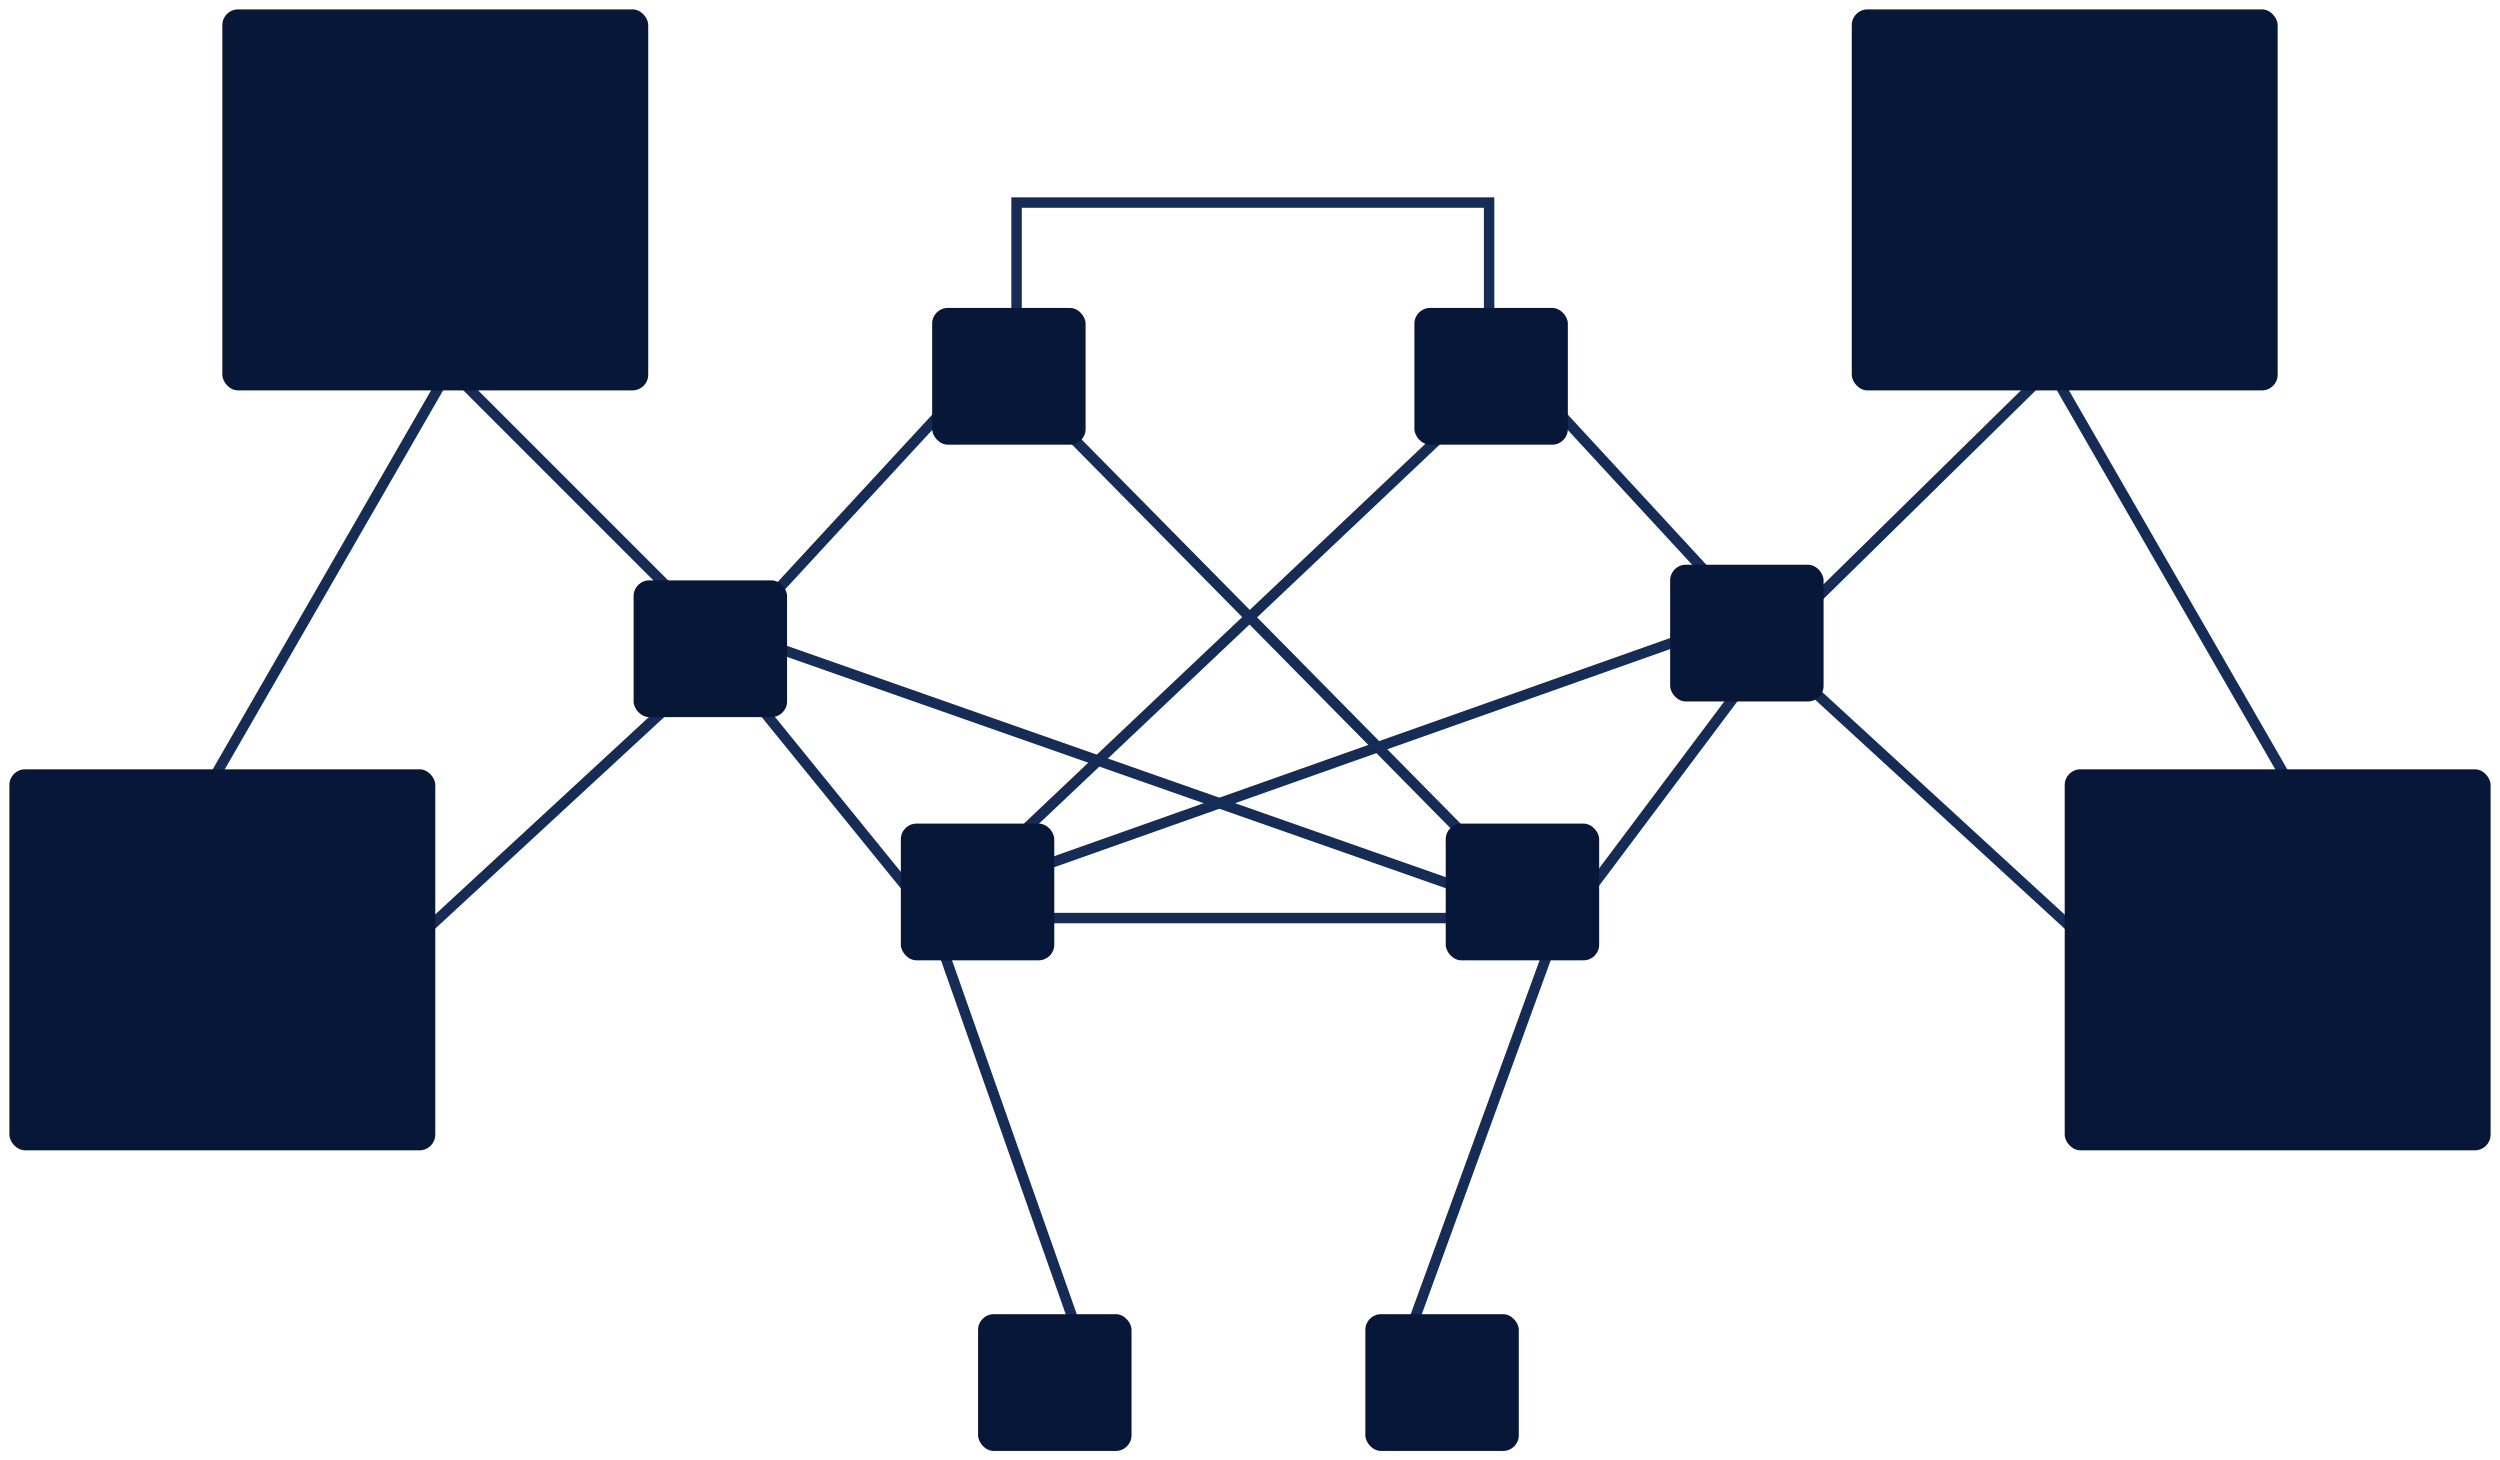 <svg xmlns="http://www.w3.org/2000/svg" xmlns:xlink="http://www.w3.org/1999/xlink" width="2395" height="1399" viewBox="0 0 2395 1399">
  <defs>
    <filter id="Rectangle_3" x="204" y="0" width="426" height="383" filterUnits="userSpaceOnUse">
      <feOffset dy="3" input="SourceAlpha"/>
      <feGaussianBlur stdDeviation="3" result="blur"/>
      <feFlood flood-color="#2b5779"/>
      <feComposite operator="in" in2="blur"/>
      <feComposite in="SourceGraphic"/>
    </filter>
    <filter id="Rectangle_9" x="0" y="728" width="426" height="383" filterUnits="userSpaceOnUse">
      <feOffset dy="3" input="SourceAlpha"/>
      <feGaussianBlur stdDeviation="3" result="blur-2"/>
      <feFlood flood-color="#2b5779"/>
      <feComposite operator="in" in2="blur-2"/>
      <feComposite in="SourceGraphic"/>
    </filter>
    <filter id="Rectangle_7" x="598" y="547" width="165" height="149" filterUnits="userSpaceOnUse">
      <feOffset dy="3" input="SourceAlpha"/>
      <feGaussianBlur stdDeviation="3" result="blur-3"/>
      <feFlood flood-color="#2b5779"/>
      <feComposite operator="in" in2="blur-3"/>
      <feComposite in="SourceGraphic"/>
    </filter>
    <filter id="Rectangle_11" x="884" y="286" width="165" height="149" filterUnits="userSpaceOnUse">
      <feOffset dy="3" input="SourceAlpha"/>
      <feGaussianBlur stdDeviation="3" result="blur-4"/>
      <feFlood flood-color="#2b5779"/>
      <feComposite operator="in" in2="blur-4"/>
      <feComposite in="SourceGraphic"/>
    </filter>
    <filter id="Rectangle_10" x="854" y="780" width="165" height="149" filterUnits="userSpaceOnUse">
      <feOffset dy="3" input="SourceAlpha"/>
      <feGaussianBlur stdDeviation="3" result="blur-5"/>
      <feFlood flood-color="#2b5779"/>
      <feComposite operator="in" in2="blur-5"/>
      <feComposite in="SourceGraphic"/>
    </filter>
    <filter id="Rectangle_18" x="928" y="1250" width="165" height="149" filterUnits="userSpaceOnUse">
      <feOffset dy="3" input="SourceAlpha"/>
      <feGaussianBlur stdDeviation="3" result="blur-6"/>
      <feFlood flood-color="#2b5779"/>
      <feComposite operator="in" in2="blur-6"/>
      <feComposite in="SourceGraphic"/>
    </filter>
    <filter id="Rectangle_19" x="1299" y="1250" width="165" height="149" filterUnits="userSpaceOnUse">
      <feOffset dy="3" input="SourceAlpha"/>
      <feGaussianBlur stdDeviation="3" result="blur-7"/>
      <feFlood flood-color="#2b5779"/>
      <feComposite operator="in" in2="blur-7"/>
      <feComposite in="SourceGraphic"/>
    </filter>
    <filter id="Rectangle_12" x="1765" y="0" width="426" height="383" filterUnits="userSpaceOnUse">
      <feOffset dy="3" input="SourceAlpha"/>
      <feGaussianBlur stdDeviation="3" result="blur-8"/>
      <feFlood flood-color="#2b5779"/>
      <feComposite operator="in" in2="blur-8"/>
      <feComposite in="SourceGraphic"/>
    </filter>
    <filter id="Rectangle_15" x="1969" y="728" width="426" height="383" filterUnits="userSpaceOnUse">
      <feOffset dy="3" input="SourceAlpha"/>
      <feGaussianBlur stdDeviation="3" result="blur-9"/>
      <feFlood flood-color="#2b5779"/>
      <feComposite operator="in" in2="blur-9"/>
      <feComposite in="SourceGraphic"/>
    </filter>
    <filter id="Rectangle_13" x="1591" y="532" width="165" height="149" filterUnits="userSpaceOnUse">
      <feOffset dy="3" input="SourceAlpha"/>
      <feGaussianBlur stdDeviation="3" result="blur-10"/>
      <feFlood flood-color="#2b5779"/>
      <feComposite operator="in" in2="blur-10"/>
      <feComposite in="SourceGraphic"/>
    </filter>
    <filter id="Rectangle_16" x="1346" y="286" width="165" height="149" filterUnits="userSpaceOnUse">
      <feOffset dy="3" input="SourceAlpha"/>
      <feGaussianBlur stdDeviation="3" result="blur-11"/>
      <feFlood flood-color="#2b5779"/>
      <feComposite operator="in" in2="blur-11"/>
      <feComposite in="SourceGraphic"/>
    </filter>
    <filter id="Rectangle_17" x="1376" y="780" width="165" height="149" filterUnits="userSpaceOnUse">
      <feOffset dy="3" input="SourceAlpha"/>
      <feGaussianBlur stdDeviation="3" result="blur-12"/>
      <feFlood flood-color="#2b5779"/>
      <feComposite operator="in" in2="blur-12"/>
      <feComposite in="SourceGraphic"/>
    </filter>
  </defs>
  <g id="backnet" transform="translate(-5749 -1149)">
    <g id="Group_3" data-name="Group 3">
      <g id="Group_2" data-name="Group 2">
        <g id="Group_1" data-name="Group 1">
          <line id="Line_1" data-name="Line 1" x2="291" y2="291" transform="translate(6153.5 1476.5)" fill="none" stroke="#152c57" stroke-width="10"/>
          <line id="Line_3" data-name="Line 3" y1="291" x2="315" transform="translate(6129.5 1774.5)" fill="none" stroke="#152c57" stroke-width="10"/>
          <line id="Line_4" data-name="Line 4" y1="420" x2="242" transform="translate(5952.5 1476.5)" fill="none" stroke="#152c57" stroke-width="10"/>
          <line id="Line_6" data-name="Line 6" x1="241" y2="261" transform="translate(6444.5 1506.5)" fill="none" stroke="#152c57" stroke-width="10"/>
          <path id="Path_3" data-name="Path 3" d="M490.058,230.925V93.57H37.369V230.925" transform="translate(6685.5 1249.5)" fill="none" stroke="#152c57" stroke-width="10"/>
          <line id="Line_5" data-name="Line 5" x2="212" y2="261" transform="translate(6429.5 1767.5)" fill="none" stroke="#152c57" stroke-width="10"/>
          <line id="Line_14" data-name="Line 14" x1="537" y2="508" transform="translate(6641.5 1520.5)" fill="none" stroke="#152c57" stroke-width="10"/>
          <line id="Line_15" data-name="Line 15" x1="589" transform="translate(6641.5 2028.5)" fill="none" stroke="#152c57" stroke-width="10"/>
          <line id="Line_18" data-name="Line 18" x1="786" y1="276" transform="translate(6444.5 1752.5)" fill="none" stroke="#152c57" stroke-width="10"/>
          <line id="Line_19" data-name="Line 19" x1="515" y1="522" transform="translate(6715.5 1506.5)" fill="none" stroke="#152c57" stroke-width="10"/>
          <line id="Line_16" data-name="Line 16" x1="737" y2="261" transform="translate(6685.5 1739.5)" fill="none" stroke="#152c57" stroke-width="10"/>
          <line id="Line_17" data-name="Line 17" x1="148" y1="420" transform="translate(6641.5 2028.5)" fill="none" stroke="#152c57" stroke-width="10"/>
          <line id="Line_13" data-name="Line 13" x1="126" y2="346" transform="translate(7104.5 2065.5)" fill="none" stroke="#152c57" stroke-width="10"/>
          <g transform="matrix(1, 0, 0, 1, 5749, 1149)" filter="url(#Rectangle_3)">
            <rect id="Rectangle_3-2" data-name="Rectangle 3" width="408" height="365" rx="15" transform="translate(213 6)" fill="#061738"/>
          </g>
          <g transform="matrix(1, 0, 0, 1, 5749, 1149)" filter="url(#Rectangle_9)">
            <rect id="Rectangle_9-2" data-name="Rectangle 9" width="408" height="365" rx="15" transform="translate(9 734)" fill="#061738"/>
          </g>
          <g transform="matrix(1, 0, 0, 1, 5749, 1149)" filter="url(#Rectangle_7)">
            <rect id="Rectangle_7-2" data-name="Rectangle 7" width="147" height="131" rx="15" transform="translate(607 553)" fill="#061738"/>
          </g>
          <g transform="matrix(1, 0, 0, 1, 5749, 1149)" filter="url(#Rectangle_11)">
            <rect id="Rectangle_11-2" data-name="Rectangle 11" width="147" height="131" rx="15" transform="translate(893 292)" fill="#061738"/>
          </g>
          <g transform="matrix(1, 0, 0, 1, 5749, 1149)" filter="url(#Rectangle_10)">
            <rect id="Rectangle_10-2" data-name="Rectangle 10" width="147" height="131" rx="15" transform="translate(863 786)" fill="#061738"/>
          </g>
          <g transform="matrix(1, 0, 0, 1, 5749, 1149)" filter="url(#Rectangle_18)">
            <rect id="Rectangle_18-2" data-name="Rectangle 18" width="147" height="131" rx="15" transform="translate(937 1256)" fill="#061738"/>
          </g>
          <g transform="matrix(1, 0, 0, 1, 5749, 1149)" filter="url(#Rectangle_19)">
            <rect id="Rectangle_19-2" data-name="Rectangle 19" width="147" height="131" rx="15" transform="translate(1308 1256)" fill="#061738"/>
          </g>
          <line id="Line_8" data-name="Line 8" x1="281" y2="276" transform="translate(7458.5 1476.5)" fill="none" stroke="#152c57" stroke-width="10"/>
          <line id="Line_10" data-name="Line 10" x1="341" y1="313" transform="translate(7422.5 1752.5)" fill="none" stroke="#152c57" stroke-width="10"/>
          <line id="Line_7" data-name="Line 7" x1="242" y1="420" transform="translate(7698.5 1476.5)" fill="none" stroke="#152c57" stroke-width="10"/>
          <line id="Line_11" data-name="Line 11" x2="215" y2="233" transform="translate(7207.5 1506.5)" fill="none" stroke="#152c57" stroke-width="10"/>
          <line id="Line_12" data-name="Line 12" x1="207" y2="276" transform="translate(7251.5 1752.5)" fill="none" stroke="#152c57" stroke-width="10"/>
          <g transform="matrix(1, 0, 0, 1, 5749, 1149)" filter="url(#Rectangle_12)">
            <rect id="Rectangle_12-2" data-name="Rectangle 12" width="408" height="365" rx="15" transform="translate(1774 6)" fill="#061738"/>
          </g>
          <g transform="matrix(1, 0, 0, 1, 5749, 1149)" filter="url(#Rectangle_15)">
            <rect id="Rectangle_15-2" data-name="Rectangle 15" width="408" height="365" rx="15" transform="translate(1978 734)" fill="#061738"/>
          </g>
          <g transform="matrix(1, 0, 0, 1, 5749, 1149)" filter="url(#Rectangle_13)">
            <rect id="Rectangle_13-2" data-name="Rectangle 13" width="147" height="131" rx="15" transform="translate(1600 538)" fill="#061738"/>
          </g>
          <g transform="matrix(1, 0, 0, 1, 5749, 1149)" filter="url(#Rectangle_16)">
            <rect id="Rectangle_16-2" data-name="Rectangle 16" width="147" height="131" rx="15" transform="translate(1355 292)" fill="#061738"/>
          </g>
          <g transform="matrix(1, 0, 0, 1, 5749, 1149)" filter="url(#Rectangle_17)">
            <rect id="Rectangle_17-2" data-name="Rectangle 17" width="147" height="131" rx="15" transform="translate(1385 786)" fill="#061738"/>
          </g>
        </g>
      </g>
    </g>
  </g>
</svg>
